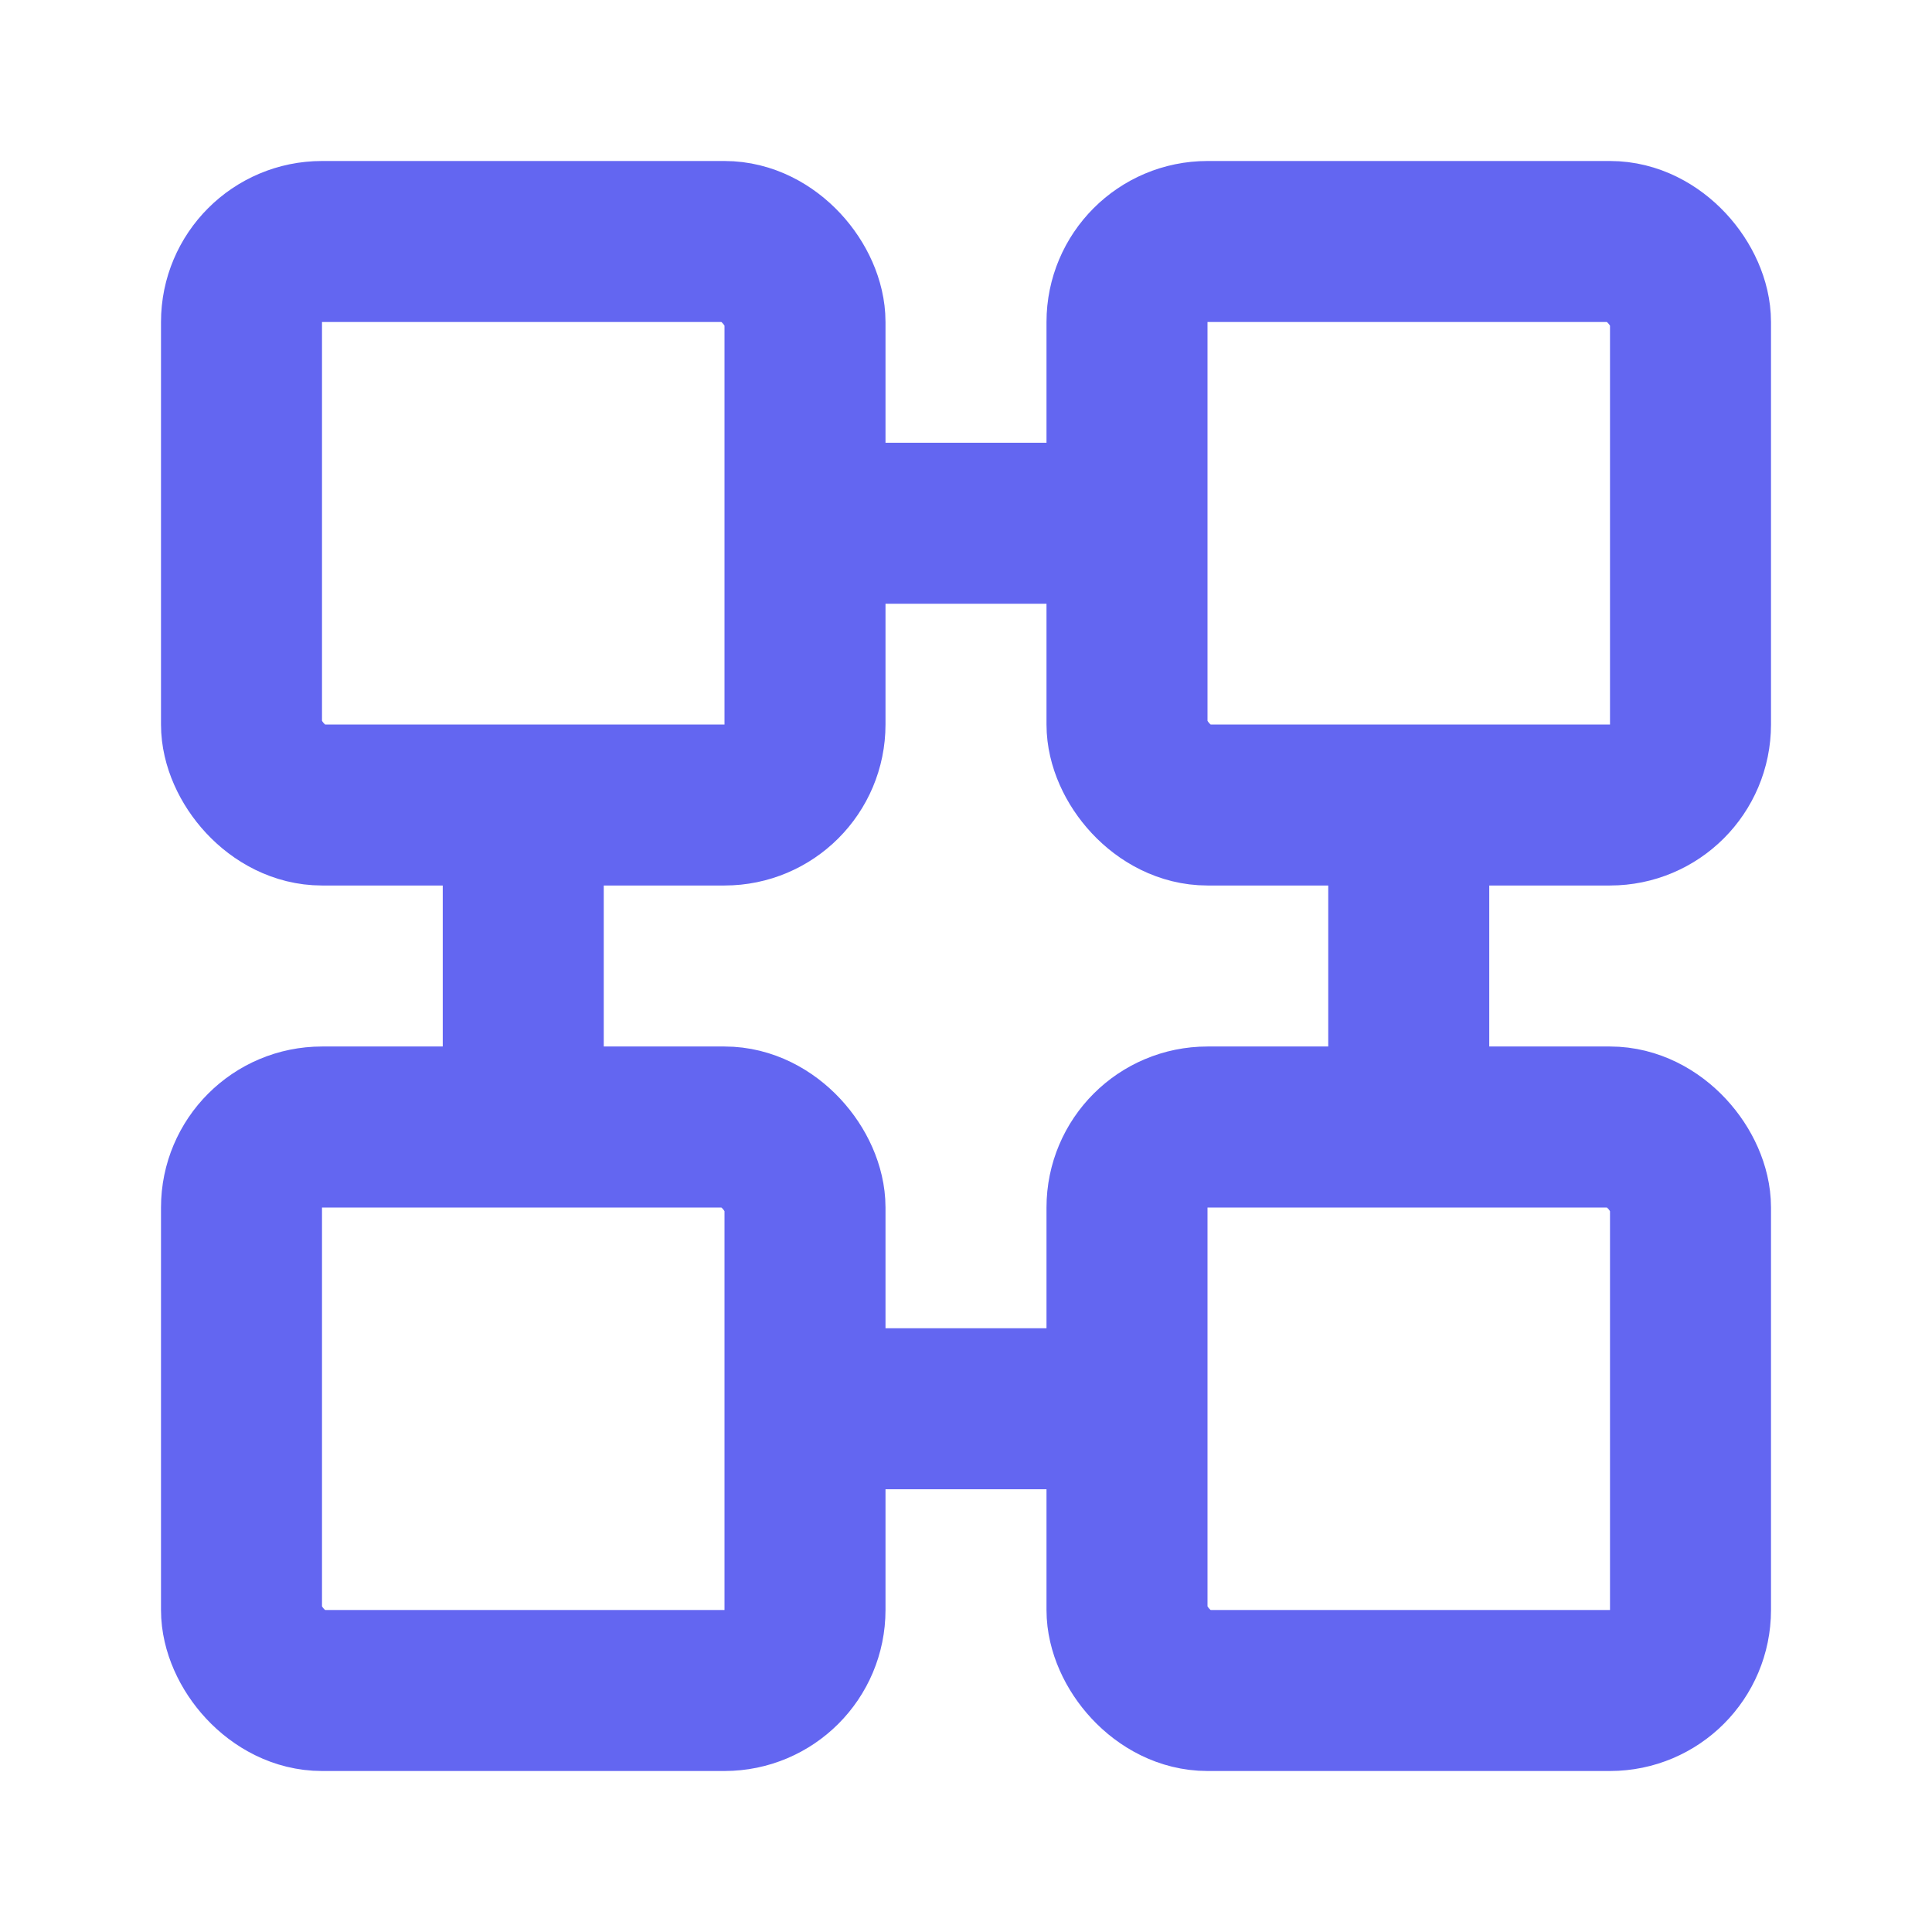 
<svg width="36" height="36" viewBox="0 0 24 24" fill="none" xmlns="http://www.w3.org/2000/svg">
  <rect x="3" y="3" width="7" height="7" rx="1" stroke="#6366f1" stroke-width="2" fill="none"/>
  <rect x="14" y="3" width="7" height="7" rx="1" stroke="#6366f1" stroke-width="2" fill="none"/>
  <rect x="14" y="14" width="7" height="7" rx="1" stroke="#6366f1" stroke-width="2" fill="none"/>
  <rect x="3" y="14" width="7" height="7" rx="1" stroke="#6366f1" stroke-width="2" fill="none"/>
  <path d="M10 6.5h4" stroke="#6366f1" stroke-width="2"/>
  <path d="M10 17.5h4" stroke="#6366f1" stroke-width="2"/>
  <path d="M6.5 10v4" stroke="#6366f1" stroke-width="2"/>
  <path d="M17.5 10v4" stroke="#6366f1" stroke-width="2"/>
</svg>
